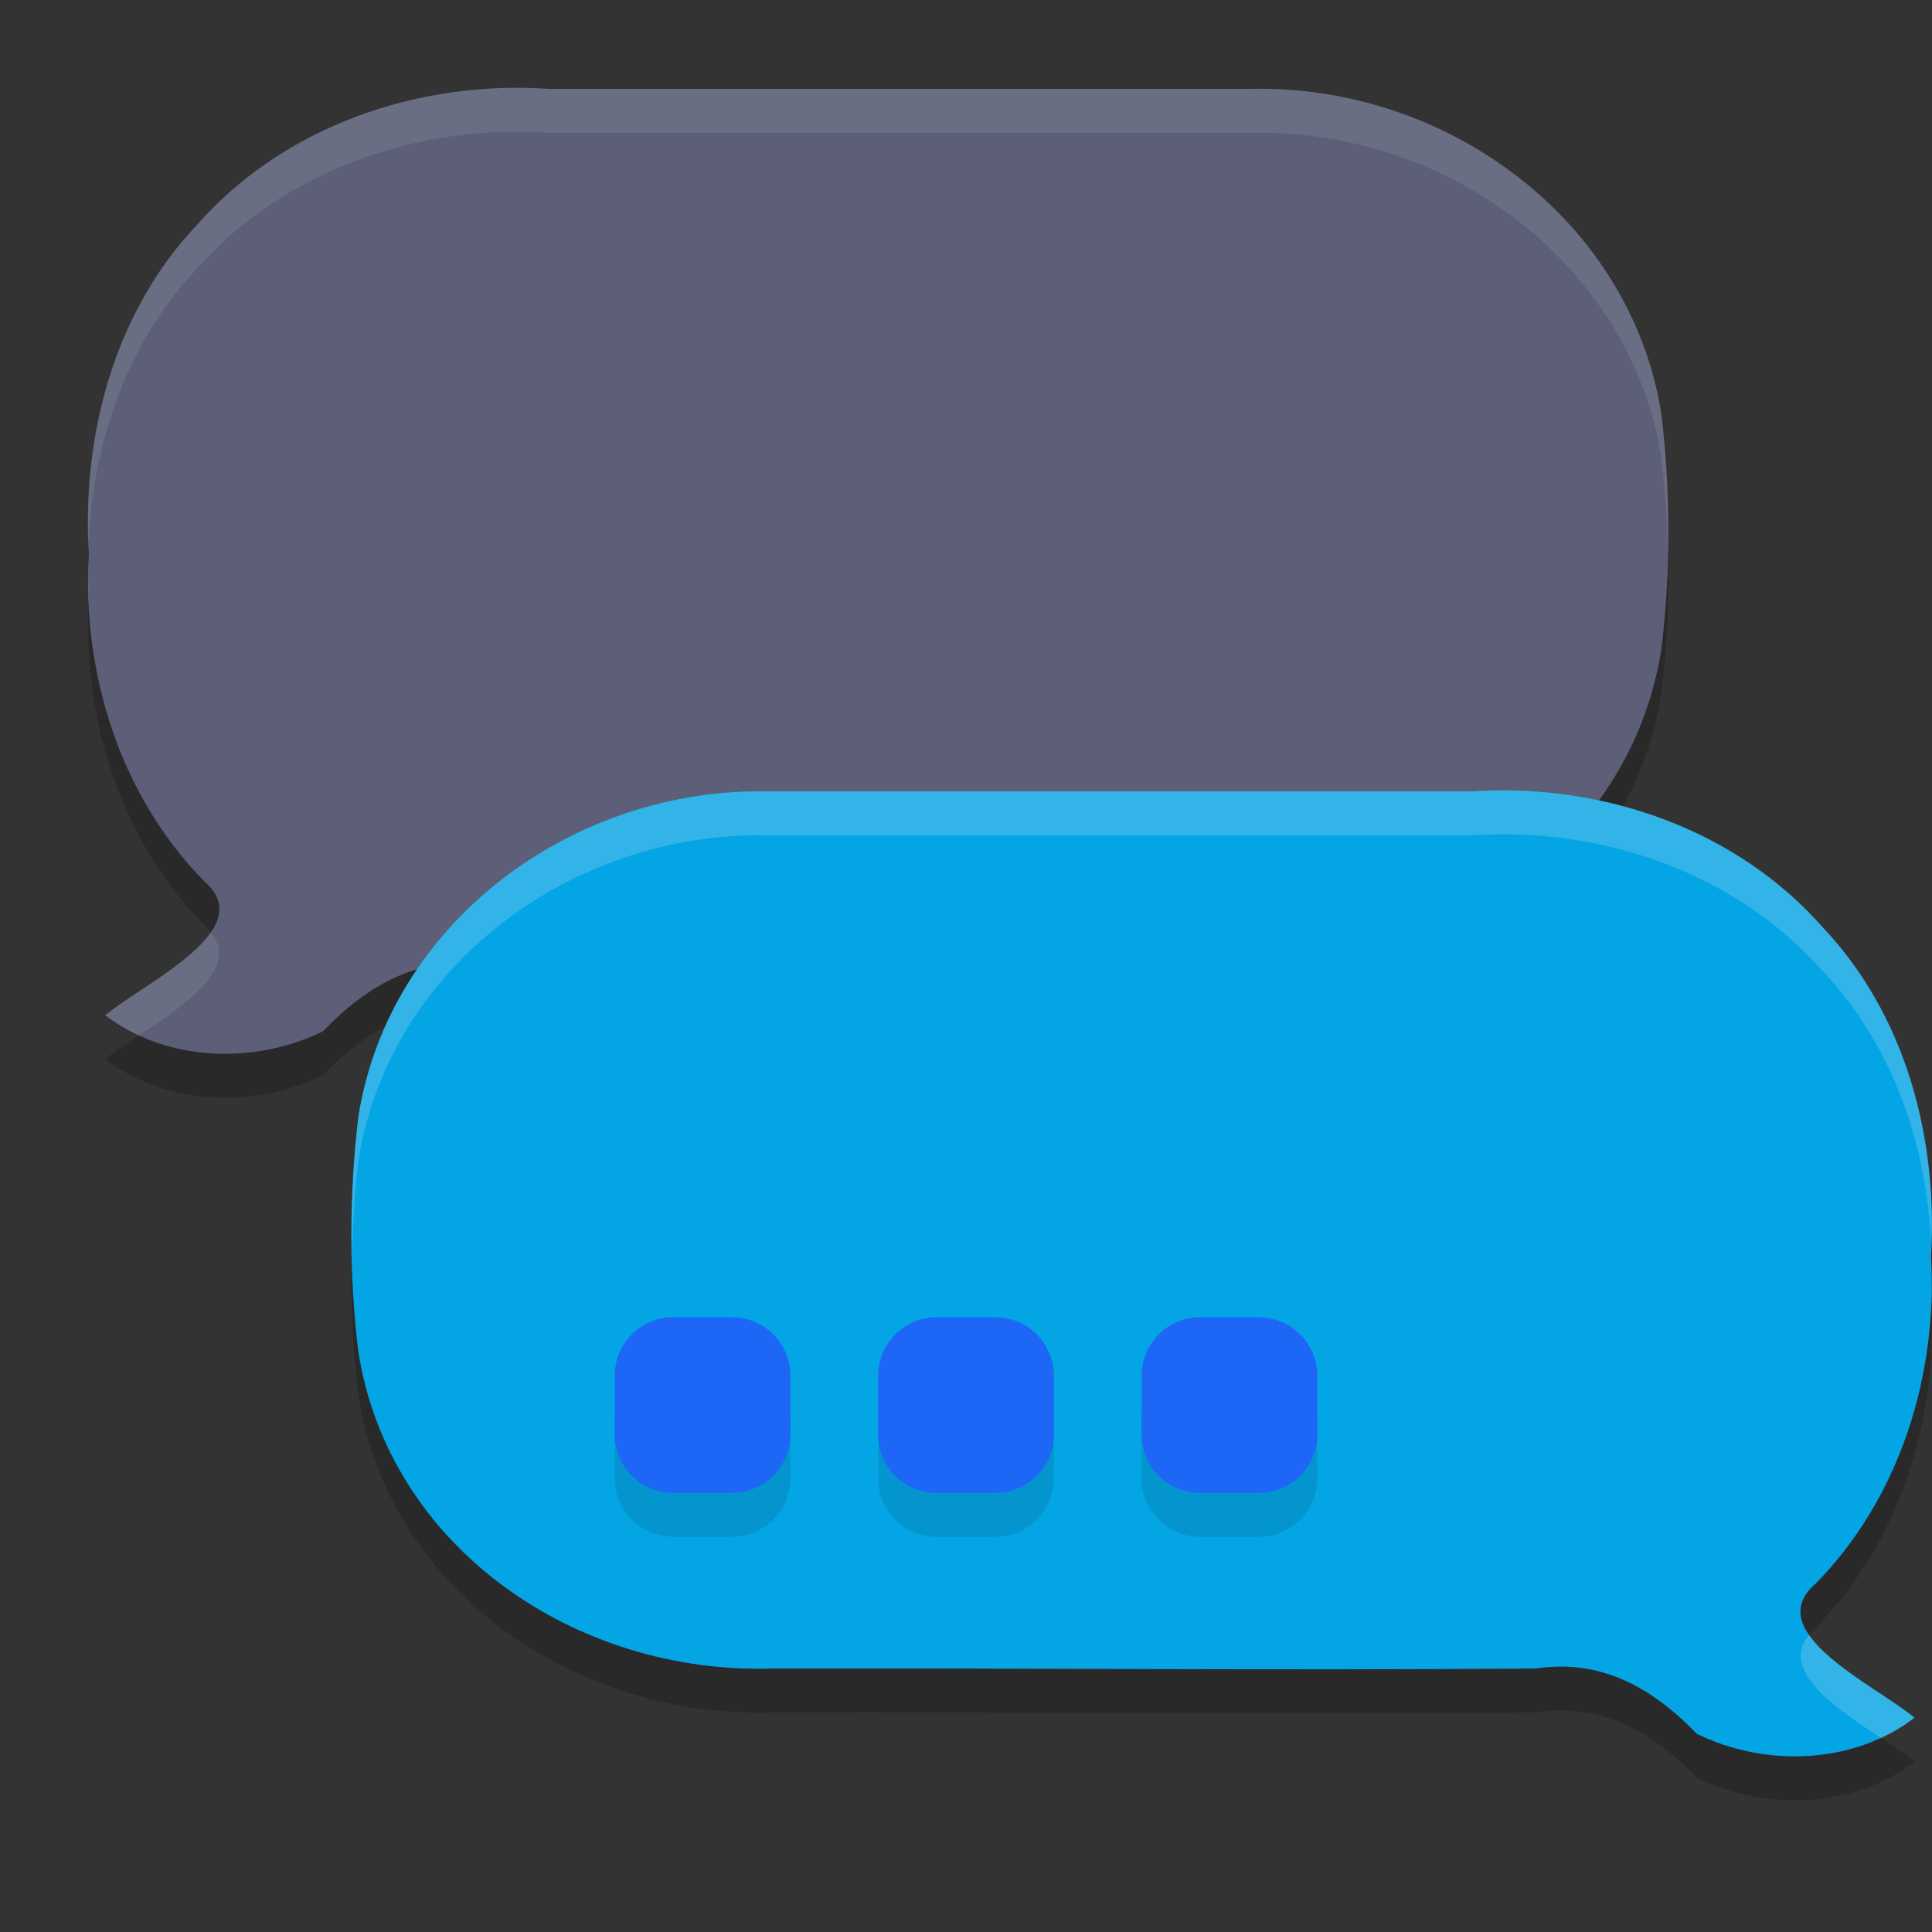 <svg xmlns="http://www.w3.org/2000/svg" width="22" height="22" version="1.1">
 <rect width="100%" height="100%" fill="#333333" stroke="none"/>
 <path style="opacity:0.2" d="m 14.247,1.512 c 2.233,-0.048 4.323,1.497 4.671,3.702 0.107,0.887 0.108,1.796 0,2.682 -0.35,2.221 -2.468,3.672 -4.716,3.603 -3.063,-0.006 -5.627,0.013 -8.69,-0.009 C 4.808,11.382 4.221,11.68 3.678,12.243 2.903,12.625 1.895,12.594 1.199,12.061 1.637,11.692 2.97,11.089 2.324,10.533 1.366,9.558 0.932,8.162 1.011,6.811 0.929,5.464 1.297,4.061 2.241,3.063 3.233,1.935 4.766,1.412 6.245,1.512 Z"/>
 <path style="opacity:0.2" d="m 8.753,9.512 c -2.233,-0.048 -4.323,1.497 -4.671,3.702 -0.107,0.887 -0.108,1.796 0,2.682 0.35,2.221 2.468,3.674 4.716,3.604 3.063,-0.006 5.627,0.022 8.69,0 0.705,-0.107 1.292,0.18 1.835,0.743 0.775,0.382 1.783,0.351 2.479,-0.183 -0.439,-0.369 -1.771,-0.972 -1.126,-1.527 0.958,-0.975 1.392,-2.371 1.313,-3.722 0.083,-1.347 -0.286,-2.749 -1.23,-3.748 -0.992,-1.128 -2.525,-1.651 -4.004,-1.551 z"/>
 <path style="fill:#5c5f77" d="m 14.247,1.012 c 2.233,-0.048 4.323,1.497 4.671,3.702 0.107,0.887 0.108,1.796 0,2.682 -0.35,2.221 -2.468,3.672 -4.716,3.603 -3.063,-0.006 -5.627,0.013 -8.69,-0.009 C 4.808,10.882 4.221,11.18 3.678,11.743 2.903,12.125 1.895,12.094 1.199,11.561 1.637,11.192 2.97,10.589 2.324,10.033 1.366,9.058 0.932,7.662 1.011,6.311 0.929,4.964 1.297,3.561 2.241,2.563 3.233,1.435 4.766,0.912 6.245,1.012 Z"/>
 <path style="fill:#04a5e5" d="M 8.753,9.012 C 6.52,8.963 4.43,10.508 4.081,12.714 c -0.107,0.887 -0.108,1.796 0,2.682 0.35,2.221 2.468,3.674 4.716,3.604 3.063,-0.006 5.627,0.022 8.69,0 0.705,-0.107 1.292,0.18 1.835,0.743 0.775,0.382 1.783,0.351 2.479,-0.183 -0.439,-0.369 -1.771,-0.972 -1.126,-1.527 0.958,-0.975 1.392,-2.371 1.313,-3.722 0.083,-1.347 -0.286,-2.749 -1.23,-3.748 -0.992,-1.128 -2.525,-1.651 -4.004,-1.551 z"/>
 <path style="opacity:0.1" d="M 7.633,15.5 C 7.28,15.518 7,15.808 7,16.166 v 0.668 C 7,17.203 7.297,17.5 7.666,17.5 H 8.334 C 8.703,17.5 9,17.203 9,16.834 V 16.166 C 9,15.797 8.703,15.5 8.334,15.5 H 7.666 c -0.012,0 -0.022,-5.74e-4 -0.033,0 z m 3,0 C 10.28,15.518 10,15.808 10,16.166 v 0.668 C 10,17.203 10.297,17.5 10.666,17.5 h 0.668 C 11.703,17.5 12,17.203 12,16.834 V 16.166 C 12,15.797 11.703,15.5 11.334,15.5 h -0.668 c -0.012,0 -0.022,-5.74e-4 -0.033,0 z m 3,0 C 13.28,15.518 13,15.808 13,16.166 v 0.668 C 13,17.203 13.297,17.5 13.666,17.5 h 0.668 C 14.703,17.5 15,17.203 15,16.834 V 16.166 C 15,15.797 14.703,15.5 14.334,15.5 h -0.668 c -0.012,0 -0.022,-5.74e-4 -0.033,0 z"/>
 <path style="fill:#1e66f5" d="M 7.633,15 C 7.28,15.018 7,15.308 7,15.666 v 0.668 C 7,16.703 7.297,17 7.666,17 H 8.334 C 8.703,17 9,16.703 9,16.334 V 15.666 C 9,15.297 8.703,15 8.334,15 H 7.666 c -0.012,0 -0.022,-5.74e-4 -0.033,0 z m 3,0 C 10.28,15.018 10,15.308 10,15.666 v 0.668 C 10,16.703 10.297,17 10.666,17 h 0.668 C 11.703,17 12,16.703 12,16.334 V 15.666 C 12,15.297 11.703,15 11.334,15 h -0.668 c -0.012,0 -0.022,-5.74e-4 -0.033,0 z m 3,0 C 13.28,15.018 13,15.308 13,15.666 v 0.668 C 13,16.703 13.297,17 13.666,17 h 0.668 C 14.703,17 15,16.703 15,16.334 V 15.666 C 15,15.297 14.703,15 14.334,15 h -0.668 c -0.012,0 -0.022,-5.74e-4 -0.033,0 z"/>
 <path style="opacity:0.1;fill:#eff1f5" d="M 5.967,1 C 4.576,0.979 3.17,1.505 2.24,2.563 1.324,3.532 0.954,4.881 1.008,6.191 1.057,5.045 1.441,3.908 2.24,3.063 3.232,1.935 4.765,1.412 6.244,1.512 h 8.004 c 2.233,-0.048 4.321,1.496 4.67,3.701 0.044,0.365 0.066,0.734 0.074,1.104 0.012,-0.536 -0.01,-1.074 -0.074,-1.604 C 18.569,2.508 16.481,0.963 14.248,1.012 H 6.244 C 6.152,1.005 6.059,1.001 5.967,1 Z M 1.002,6.564 c -0.001,0.103 0.003,0.206 0.008,0.309 9.756e-4,-0.021 7.349e-4,-0.042 0.002,-0.062 -0.005,-0.082 -0.008,-0.164 -0.01,-0.246 z M 2.4,10.615 C 2.152,10.978 1.486,11.319 1.199,11.561 1.319,11.652 1.447,11.729 1.582,11.791 2.09,11.455 2.739,11.027 2.4,10.615 Z"/>
 <path style="opacity:0.2;fill:#eff1f5" d="m 17.033,9 c -0.093,0.001 -0.185,0.005 -0.277,0.012 H 8.752 c -2.233,-0.048 -4.321,1.496 -4.67,3.701 -0.064,0.529 -0.087,1.068 -0.074,1.604 0.008,-0.369 0.03,-0.739 0.074,-1.104 0.349,-2.205 2.437,-3.75 4.67,-3.701 h 8.004 c 1.479,-0.1 3.012,0.423 4.004,1.551 0.799,0.846 1.183,1.983 1.232,3.129 C 22.046,12.881 21.676,11.532 20.76,10.562 19.83,9.505 18.424,8.979 17.033,9 Z m 4.965,5.564 c -0.002,0.083 -0.005,0.164 -0.01,0.246 0.001,0.021 9.78e-4,0.042 0.002,0.062 0.005,-0.103 0.009,-0.206 0.008,-0.309 z m -1.398,4.051 c -0.338,0.411 0.31,0.84 0.818,1.176 0.135,-0.062 0.263,-0.139 0.383,-0.23 -0.287,-0.241 -0.953,-0.582 -1.201,-0.945 z"/>
</svg>
